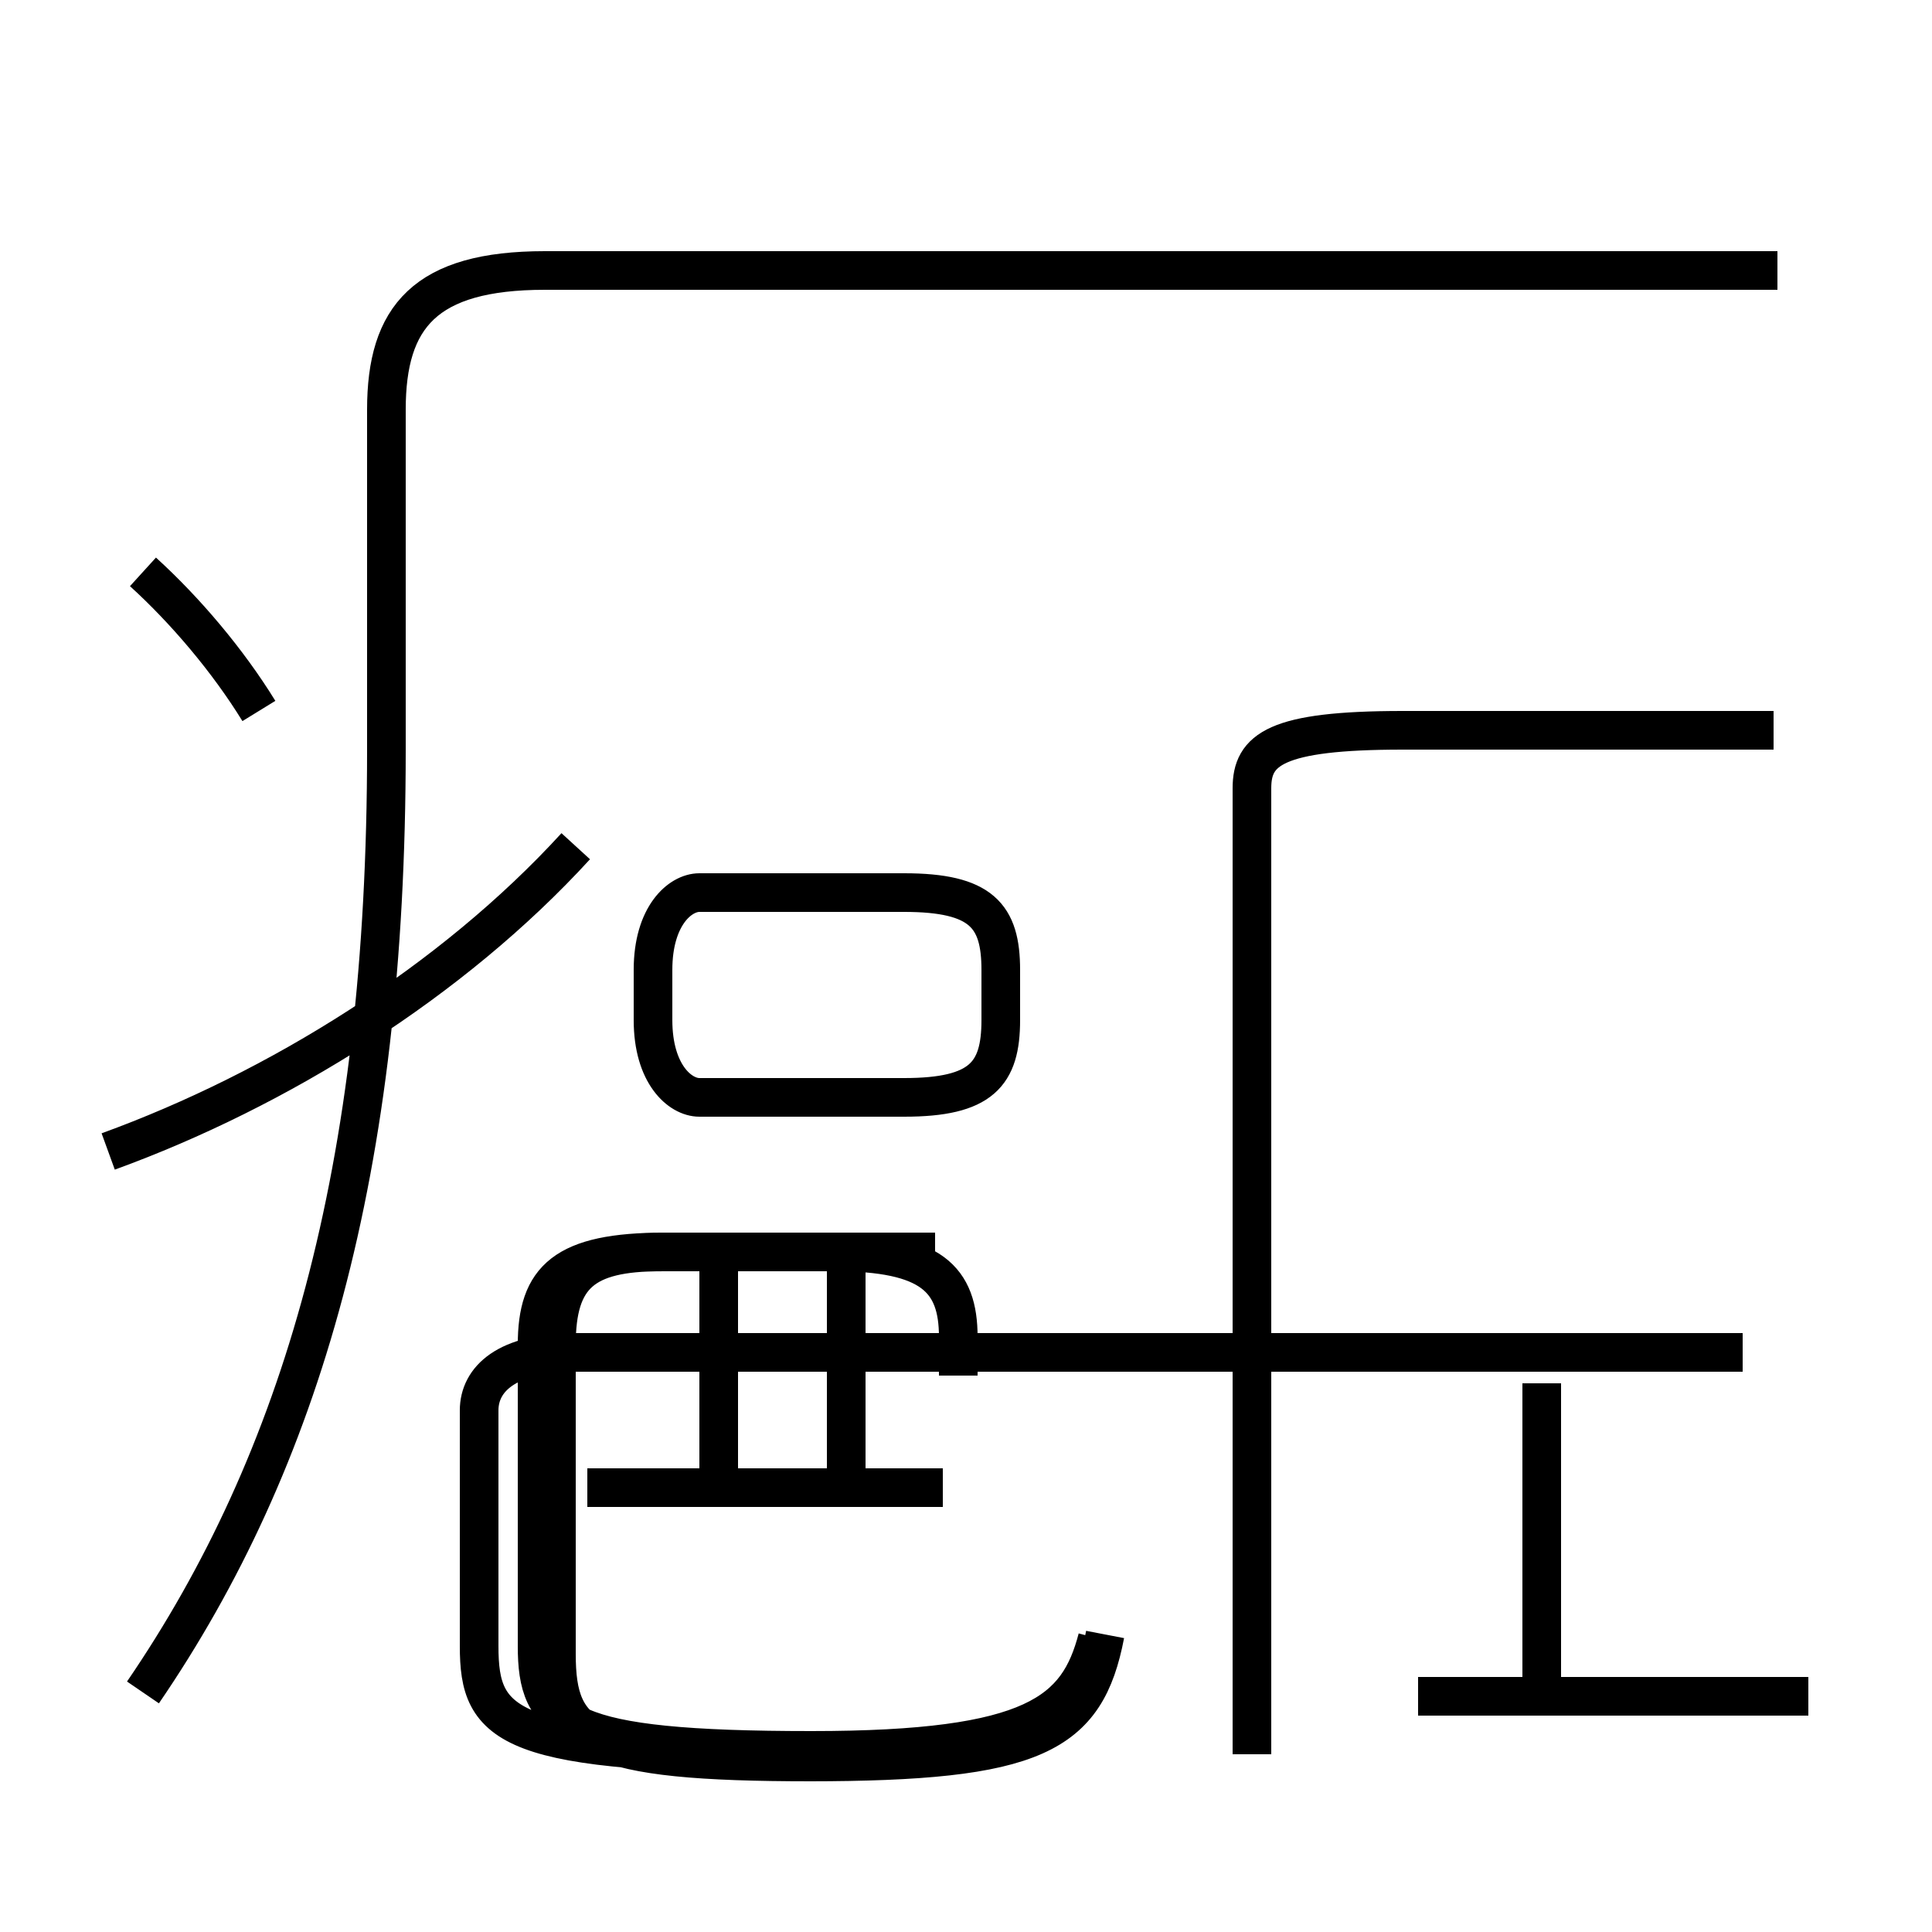 <?xml version='1.0' encoding='utf8'?>
<svg viewBox="0.0 -6.0 50.0 50.0" version="1.1" xmlns="http://www.w3.org/2000/svg">
<rect x="0.0" y="-6.0" width="50.0" height="50.0" fill="#808080" stroke="none"/>
<rect x="-1000" y="-1000" width="2000" height="2000" stroke="white" fill="white"/>
<g style="fill:white;stroke:#000000;  stroke-width:1">
<path d="M 3.7 -0.2 C 7.8 -6.2 10.0 -13.7 10.0 -24.6 L 10.0 -33.4 C 10.0 -35.8 11.0 -37.0 14.1 -37.0 L 46.0 -37.0 M 2.8 -14.2 C 7.2 -15.8 11.7 -18.6 14.9 -22.1 M 20.9 1.6 C 26.8 1.6 28.1 0.9 28.6 -1.7 M 24.4 -5.5 L 15.2 -5.5 M 21.9 -5.5 L 21.9 -11.1 M 24.2 -11.6 L 17.1 -11.6 C 15.1 -11.6 14.4 -11.0 14.4 -9.2 L 14.4 -1.2 C 14.4 1.0 15.2 1.6 21.0 1.6 C 26.8 1.6 27.9 0.6 28.4 -1.6 M 6.7 -25.6 C 5.9 -26.9 4.8 -28.2 3.7 -29.2 M 24.8 -8.4 L 24.8 -9.4 C 24.8 -10.9 24.1 -11.6 21.6 -11.6 L 17.2 -11.6 C 14.6 -11.6 13.9 -10.9 13.9 -9.2 L 13.9 -1.4 C 13.9 0.6 14.6 1.3 21.0 1.3 C 26.8 1.3 27.9 0.3 28.4 -1.6 M 39.9 -0.1 L 39.9 -8.2 M 18.6 -5.5 L 18.6 -11.1 M 16.9 -17.6 L 16.9 -18.9 C 16.9 -20.3 17.6 -20.9 18.1 -20.9 L 23.4 -20.9 C 25.4 -20.9 25.9 -20.3 25.9 -18.9 L 25.9 -17.6 C 25.9 -16.2 25.4 -15.6 23.4 -15.6 L 18.1 -15.6 C 17.6 -15.6 16.9 -16.2 16.9 -17.6 Z M 45.1 -9.0 L 14.9 -9.0 C 13.1 -9.0 12.4 -8.3 12.4 -7.5 L 12.4 -1.4 C 12.4 0.7 13.1 1.4 21.0 1.4 C 26.8 1.4 27.9 0.7 28.4 -1.6 M 32.4 1.4 L 32.4 -23.6 C 32.4 -24.6 33.0 -25.1 36.3 -25.1 L 45.9 -25.1 M 36.7 -0.1 L 46.8 -0.1 M 15.9 -24.8 C 15.3 -25.8 14.6 -27" transform="translate(0.0, 38.0)" />
</g>
</svg>